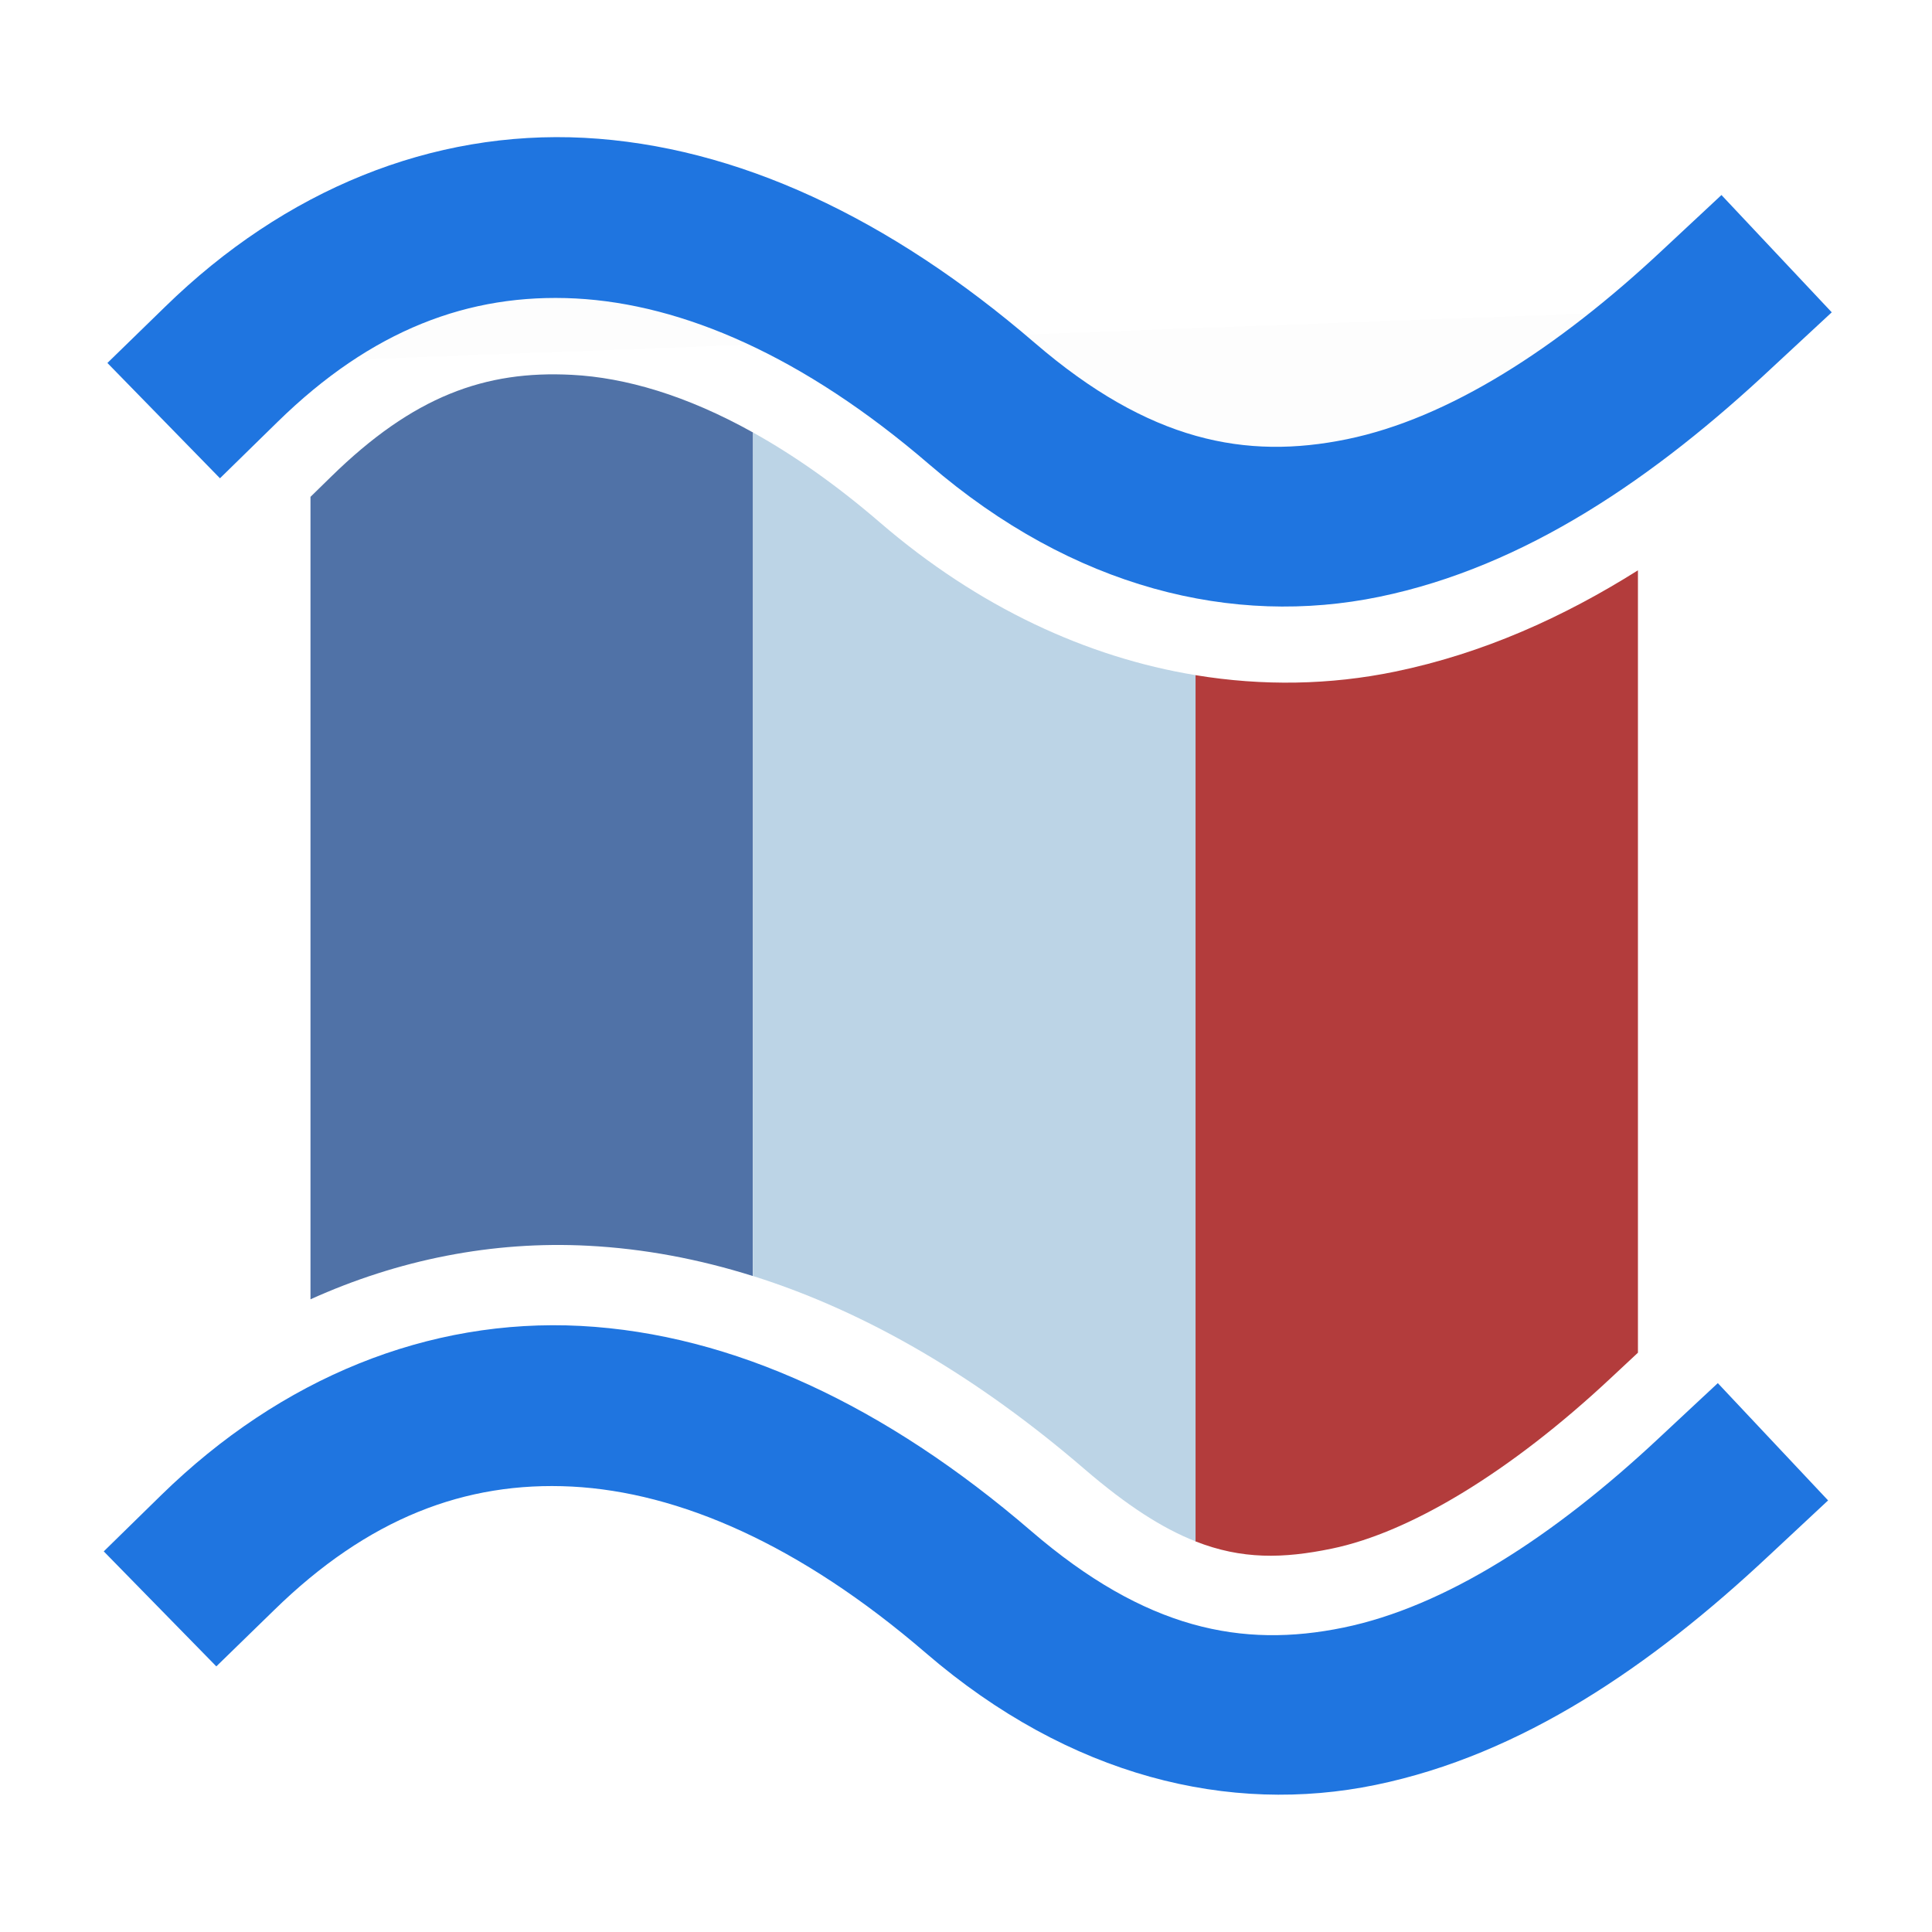 <?xml version="1.0" encoding="UTF-8" standalone="no"?>
<!-- Created with Inkscape (http://www.inkscape.org/) -->

<svg
   width="48"
   height="48"
   viewBox="0 0 12.7 12.7"
   version="1.1"
   id="svg1"
   inkscape:version="1.3.2 (1:1.3.2+202311252150+091e20ef0f)"
   sodipodi:docname="area_change.svg"
   xmlns:inkscape="http://www.inkscape.org/namespaces/inkscape"
   xmlns:sodipodi="http://sodipodi.sourceforge.net/DTD/sodipodi-0.dtd"
   xmlns="http://www.w3.org/2000/svg"
   xmlns:svg="http://www.w3.org/2000/svg">
  <sodipodi:namedview
     id="namedview1"
     pagecolor="#ffffff"
     bordercolor="#000000"
     borderopacity="0.25"
     inkscape:showpageshadow="2"
     inkscape:pageopacity="0.0"
     inkscape:pagecheckerboard="0"
     inkscape:deskcolor="#d1d1d1"
     inkscape:document-units="mm"
     inkscape:zoom="2.1014404"
     inkscape:cx="-39.020854"
     inkscape:cy="77.089981"
     inkscape:window-width="1850"
     inkscape:window-height="1016"
     inkscape:window-x="0"
     inkscape:window-y="0"
     inkscape:window-maximized="1"
     inkscape:current-layer="layer1" />
  <defs
     id="defs1" />
  <g
     inkscape:label="Layer 1"
     inkscape:groupmode="layer"
     id="layer1">
    <g
       id="g154"
       transform="matrix(0,0.375,-0.375,0,49.395,-6.873)" />
    <g
       id="g121"
       transform="matrix(0,0.375,0.375,0,-36.696,-6.882)" />
    <g
       id="g106"
       transform="matrix(0,-0.375,0.375,0,-36.696,19.582)" />
    <g
       id="g100"
       transform="matrix(0,0.375,0.375,0,-36.696,-6.882)" />
    <g
       id="g115"
       transform="rotate(90,389.944,377.587)">
      <path
         style="color:#000000;fill:#000000;fill-opacity:0.008;stroke-width:1.058;stroke-linecap:square;-inkscape-stroke:none;paint-order:markers fill stroke"
         d="m 14.753,766.076 c -1.373,-1.404 -1.277,-3.217 0.259,-5.002 1.463,-1.7 0.749,-3.368 -0.626,-4.835"
         id="path114" />
      <path
         style="color:#000000;fill:#1f75e0;fill-opacity:1;stroke-linecap:square;-inkscape-stroke:none;paint-order:markers fill stroke"
         d="M 14.41,755.49 13.639,756.215 14,756.602 c 0.65,0.694 1.107,1.408 1.244,2.074 0.137,0.666 0.015,1.3 -0.633,2.053 -0.822,0.955 -1.295,1.96 -1.348,2.961 -0.052,1.001 0.341,1.968 1.111,2.756 l 0.369,0.379 0.758,-0.74 -0.371,-0.379 c -0.603,-0.616 -0.847,-1.256 -0.811,-1.959 0.037,-0.703 0.378,-1.497 1.092,-2.326 0.815,-0.947 1.067,-1.997 0.869,-2.957 -0.198,-0.96 -0.785,-1.813 -1.51,-2.586 z"
         id="path115" />
    </g>
    <path
       style="color:#000000;fill:#1f75e0;fill-opacity:1;stroke-linecap:square;-inkscape-stroke:none;paint-order:markers fill stroke"
       d="m 12.017,9.863 -0.725,-0.771 -0.387,0.361 c -0.694,0.65 -1.408,1.109 -2.074,1.246 -0.666,0.137 -1.3,0.013 -2.053,-0.635 -0.955,-0.822 -1.96,-1.295 -2.961,-1.348 -1.001,-0.052 -1.968,0.341 -2.756,1.111 l -0.379,0.371 0.74,0.756 0.379,-0.369 c 0.616,-0.603 1.256,-0.849 1.959,-0.813 0.703,0.037 1.497,0.38 2.326,1.094 0.947,0.815 1.997,1.065 2.957,0.867 0.96,-0.198 1.813,-0.783 2.586,-1.508 z"
       id="path116" />
    <path
       id="path137"
       style="fill:#5072a7;fill-opacity:1;stroke:none;stroke-width:1.323;stroke-linecap:round;stroke-linejoin:miter;stroke-dasharray:none;stroke-opacity:1;paint-order:fill markers stroke"
       d="m 4.95,2.843 c -0.439,-0.245 -0.841,-0.361 -1.19,-0.379 -0.571,-0.03 -1.043,0.14 -1.584,0.67 l -0.135,0.132 v 5.275 c 0.575,-0.26 1.195,-0.385 1.826,-0.352 0.365,0.019 0.726,0.087 1.082,0.199 z" />
    <path
       id="path138"
       style="fill:#b33c3c;fill-opacity:1;stroke:none;stroke-width:1.323;stroke-linecap:round;stroke-linejoin:miter;stroke-dasharray:none;stroke-opacity:1;paint-order:fill markers stroke"
       d="m 10.767,3.749 c -0.491,0.309 -1.02,0.547 -1.597,0.666 -0.426,0.088 -0.869,0.096 -1.312,0.023 v 5.694 c 0.305,0.12 0.577,0.114 0.896,0.048 0.519,-0.107 1.179,-0.508 1.834,-1.121 l 0.179,-0.167 z" />
    <path
       id="path139"
       style="fill:#bcd4e6;fill-opacity:1;stroke:none;stroke-width:1.323;stroke-linecap:round;stroke-linejoin:miter;stroke-dasharray:none;stroke-opacity:1;paint-order:fill markers stroke"
       d="m 7.859,4.438 c -0.713,-0.117 -1.427,-0.446 -2.073,-1.002 -0.29,-0.25 -0.57,-0.445 -0.836,-0.593 v 5.545 c 0.757,0.238 1.489,0.675 2.179,1.269 0.279,0.24 0.513,0.39 0.73,0.475 z" />
  </g>
</svg>
